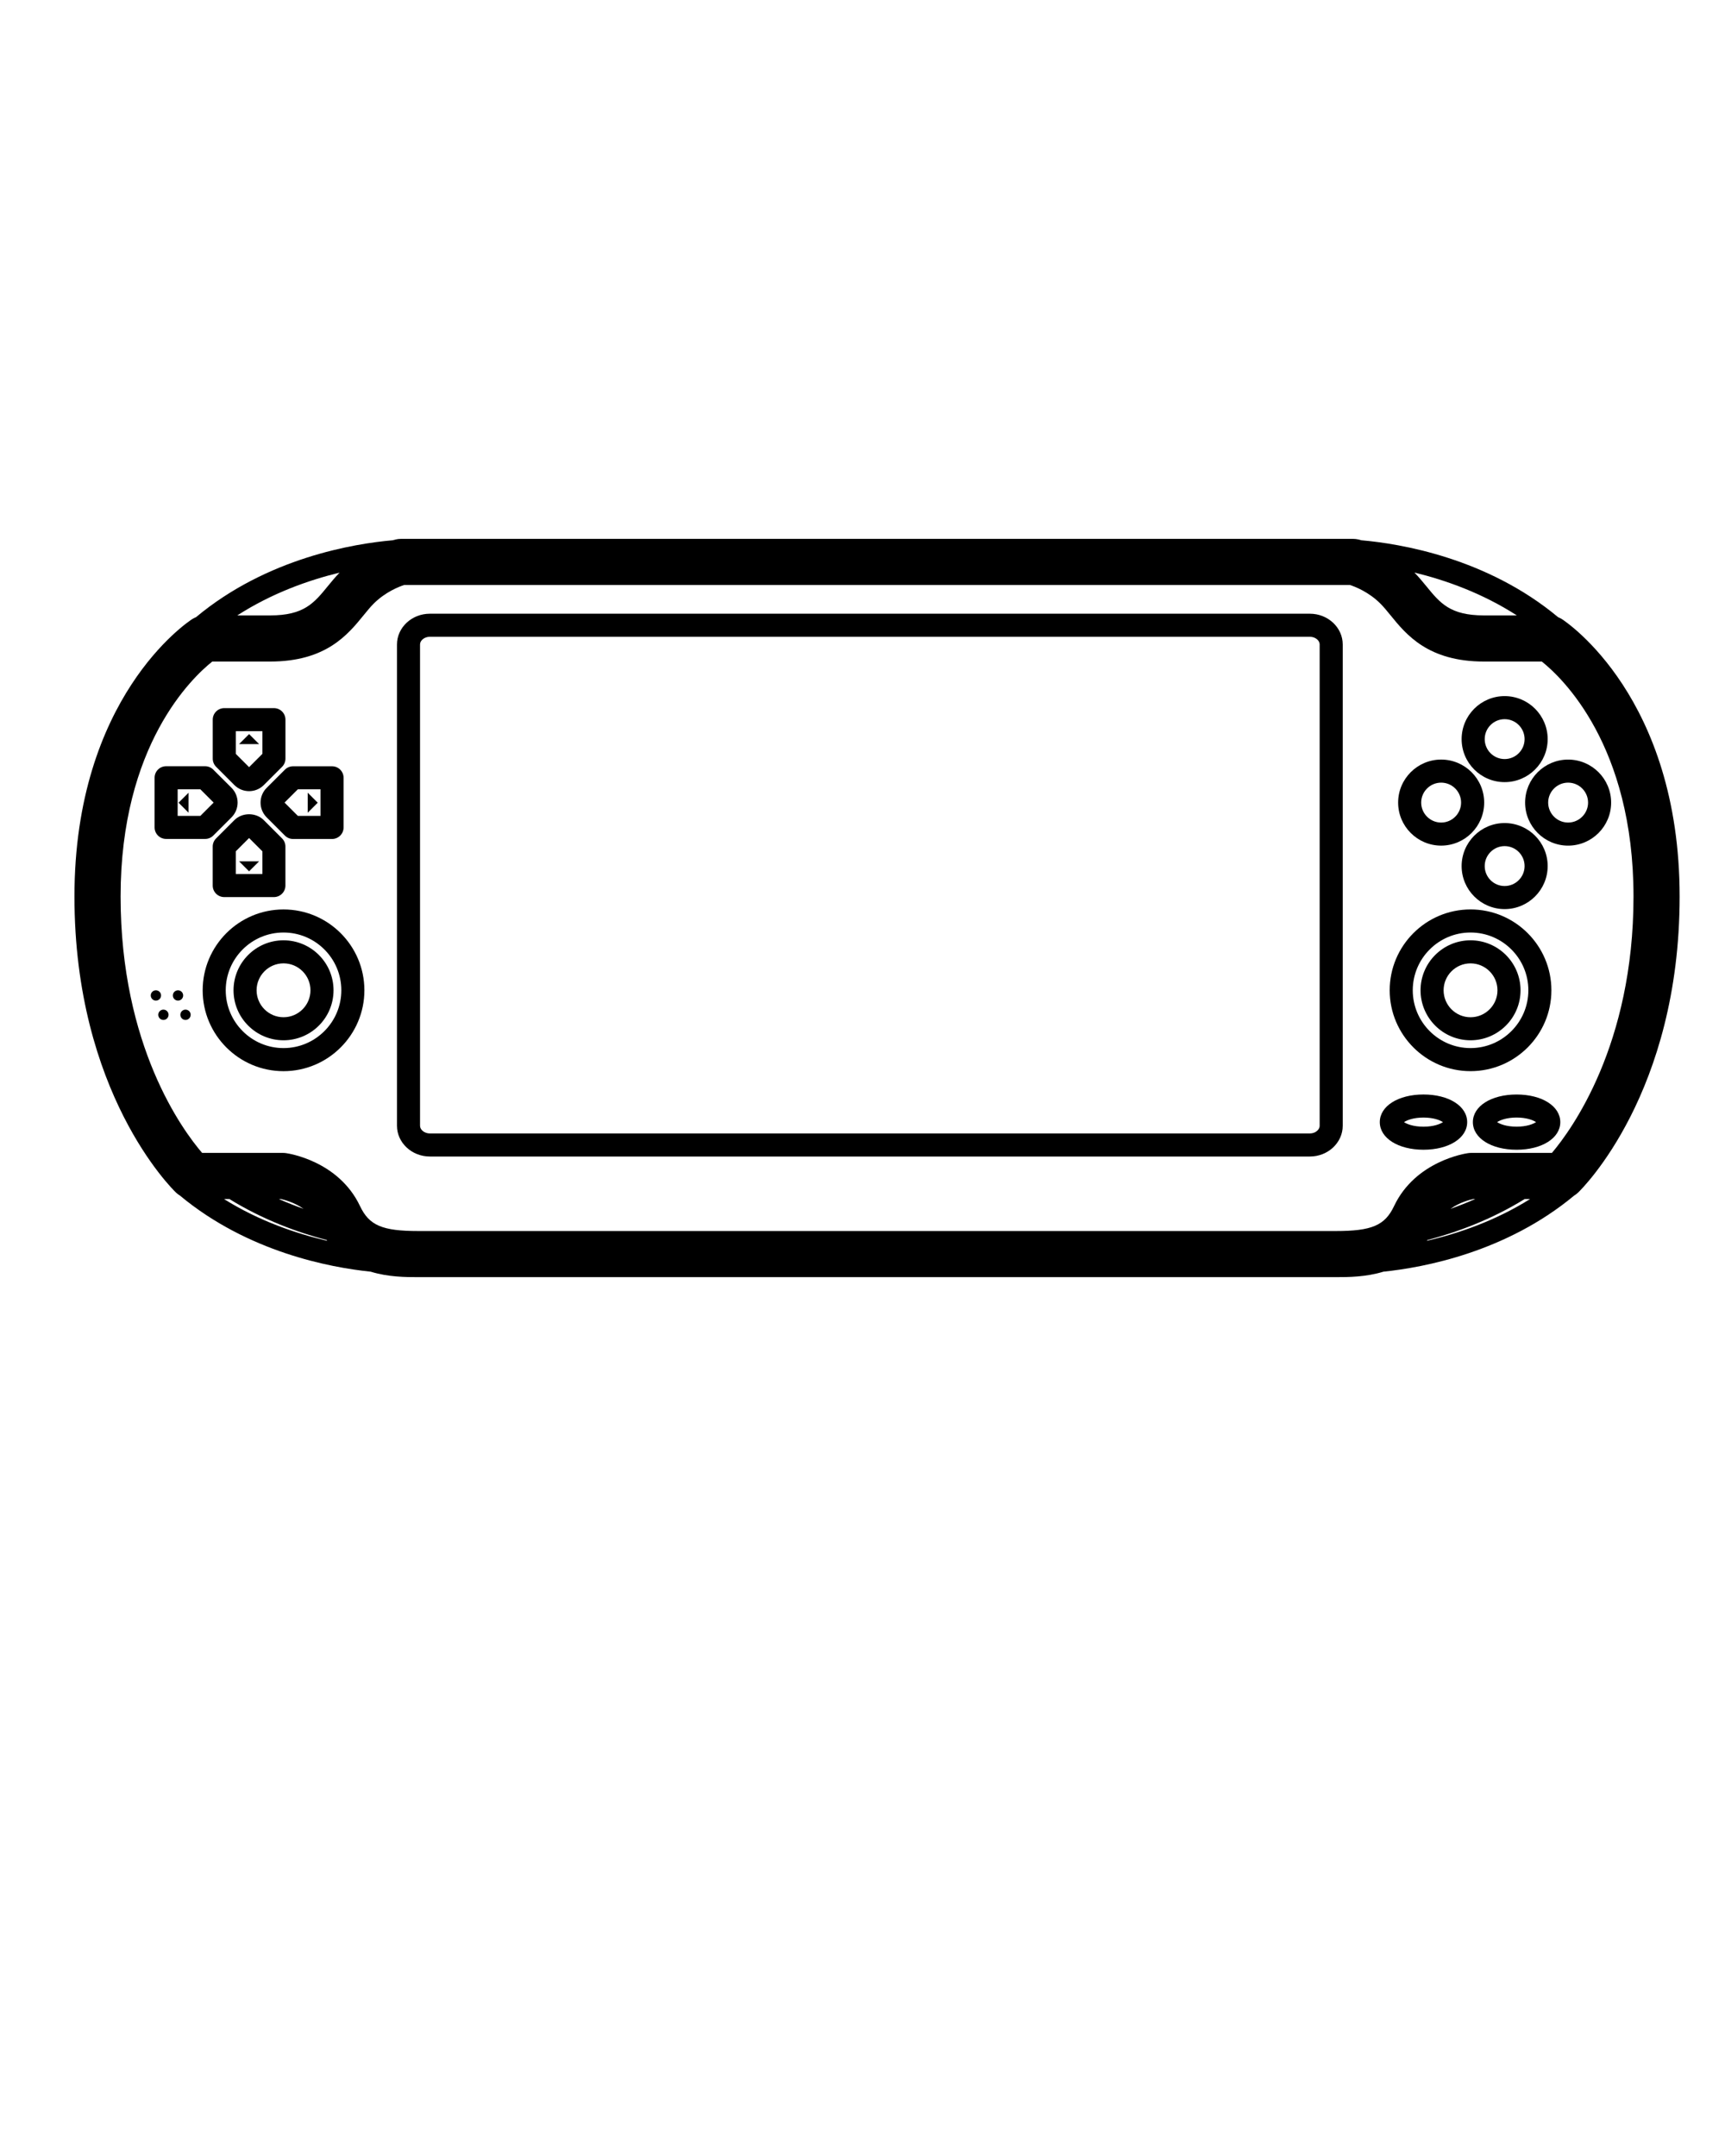 <?xml version="1.0" encoding="UTF-8" standalone="no"?>
<svg
   version="1.1"
   x="0px"
   y="0px"
   viewBox="0 0 100 125"
   enable-background="new 0 0 100 100"
   xml:space="preserve"
   id="svg21"
   sodipodi:docname="ryan-beck-psvita-controller.svg"
   inkscape:version="1.4.2 (f4327f4, 2025-05-13)"
   xmlns:inkscape="http://www.inkscape.org/namespaces/inkscape"
   xmlns:sodipodi="http://sodipodi.sourceforge.net/DTD/sodipodi-0.dtd"
   xmlns="http://www.w3.org/2000/svg"
   xmlns:svg="http://www.w3.org/2000/svg"><defs
     id="defs21" /><sodipodi:namedview
     id="namedview21"
     pagecolor="#505050"
     bordercolor="#eeeeee"
     borderopacity="1"
     inkscape:showpageshadow="0"
     inkscape:pageopacity="0"
     inkscape:pagecheckerboard="0"
     inkscape:deskcolor="#505050"
     inkscape:zoom="9.336"
     inkscape:cx="50.021422"
     inkscape:cy="62.5"
     inkscape:window-width="2560"
     inkscape:window-height="1369"
     inkscape:window-x="-8"
     inkscape:window-y="-8"
     inkscape:window-maximized="1"
     inkscape:current-layer="svg21" /><g
     id="g20"><path
       d="M75.935,35.582H24.919c-1.051,0-1.906,0.801-1.906,1.785v27.901c0,0.983,0.855,1.784,1.906,1.784h51.016   c1.05,0,1.904-0.801,1.904-1.784V37.366C77.839,36.382,76.984,35.582,75.935,35.582z M76.502,65.268   c0,0.241-0.26,0.447-0.567,0.447H24.919c-0.309,0-0.569-0.206-0.569-0.447V37.366c0-0.243,0.261-0.447,0.569-0.447h51.016   c0.308,0,0.567,0.205,0.567,0.447V65.268z"
       id="path1" /><path
       d="M87.225,45.346c1.376,0,2.495-1.119,2.495-2.493c0-1.376-1.119-2.494-2.495-2.494c-1.374,0-2.493,1.118-2.493,2.494   C84.731,44.228,85.851,45.346,87.225,45.346z M87.225,41.696c0.639,0,1.157,0.519,1.157,1.157c0,0.638-0.519,1.156-1.157,1.156   c-0.637,0-1.155-0.519-1.155-1.156C86.069,42.215,86.588,41.696,87.225,41.696z"
       id="path2" /><path
       d="M87.225,47.719c-1.374,0-2.493,1.119-2.493,2.494s1.119,2.494,2.493,2.494c1.376,0,2.495-1.119,2.495-2.494   S88.601,47.719,87.225,47.719z M87.225,51.37c-0.637,0-1.155-0.519-1.155-1.157s0.519-1.157,1.155-1.157   c0.639,0,1.157,0.519,1.157,1.157S87.863,51.37,87.225,51.37z"
       id="path3" /><path
       d="M88.412,46.533c0,1.375,1.118,2.495,2.493,2.495s2.494-1.119,2.494-2.495s-1.119-2.494-2.494-2.494   S88.412,45.157,88.412,46.533z M90.905,45.376c0.638,0,1.157,0.519,1.157,1.156c0,0.638-0.52,1.158-1.157,1.158   s-1.156-0.52-1.156-1.158C89.749,45.895,90.268,45.376,90.905,45.376z"
       id="path4" /><path
       d="M83.545,49.027c1.376,0,2.494-1.119,2.494-2.495s-1.118-2.494-2.494-2.494c-1.374,0-2.494,1.118-2.494,2.494   S82.171,49.027,83.545,49.027z M83.545,45.376c0.639,0,1.156,0.519,1.156,1.156c0,0.638-0.518,1.158-1.156,1.158   c-0.638,0-1.157-0.52-1.157-1.158C82.388,45.895,82.907,45.376,83.545,45.376z"
       id="path5" /><path
       d="M90.545,35.895c-0.069-0.045-0.145-0.081-0.221-0.112c-4.133-3.447-9.18-4.266-11.403-4.459   c-0.087-0.025-0.15-0.041-0.178-0.047c-0.099-0.022-0.199-0.034-0.3-0.034H52.216H23.243c-0.102,0-0.202,0.011-0.301,0.034   c-0.027,0.006-0.09,0.022-0.178,0.047c-2.223,0.193-7.271,1.012-11.402,4.459c-0.077,0.031-0.151,0.067-0.221,0.112   c-0.279,0.18-6.825,4.551-6.825,16.083c0,11.375,5.647,16.936,5.888,17.166c0.071,0.067,0.149,0.124,0.231,0.176   c3.937,3.272,8.696,4.167,11.054,4.409c1.022,0.314,2.042,0.317,2.767,0.317H49.47H77.43c0.726,0,1.745-0.003,2.769-0.317   c2.356-0.242,7.116-1.137,11.053-4.409c0.082-0.052,0.161-0.108,0.231-0.176c0.24-0.23,5.887-5.791,5.887-17.166   C97.369,40.446,90.823,36.075,90.545,35.895z M87.931,35.68h-1.904c-1.963,0-2.543-0.713-3.348-1.701   c-0.211-0.259-0.433-0.525-0.682-0.783C83.785,33.63,85.918,34.382,87.931,35.68z M19.685,33.2   c-0.247,0.257-0.467,0.521-0.677,0.779c-0.804,0.987-1.386,1.701-3.348,1.701h-1.902C15.765,34.386,17.896,33.635,19.685,33.2z    M13.299,69.518c1.952,1.207,3.969,1.938,5.639,2.376c0.01,0.015,0.02,0.029,0.03,0.045c-1.783-0.414-3.938-1.141-5.981-2.421   H13.299z M16.166,69.518h0.111c0.2,0.041,0.78,0.189,1.321,0.567C17.131,69.921,16.652,69.731,16.166,69.518z M49.47,71.373H24.256   c-2.095,0-2.854-0.324-3.386-1.448c-1.244-2.626-4.168-3.053-4.292-3.069c-0.06-0.009-0.12-0.013-0.181-0.013h-4.68   c-1.138-1.326-4.726-6.198-4.726-14.865c0-8.786,4.157-12.703,5.315-13.623h3.354c3.233,0,4.498-1.553,5.421-2.687   c0.201-0.247,0.391-0.48,0.58-0.669c0.683-0.683,1.479-0.988,1.769-1.083h28.787h26.038c0.3,0.097,1.092,0.403,1.771,1.083   c0.188,0.188,0.378,0.422,0.58,0.669c0.923,1.134,2.187,2.687,5.421,2.687h3.353c1.169,0.929,5.316,4.846,5.316,13.623   c0,8.608-3.598,13.529-4.73,14.865h-4.676c-0.06,0-0.121,0.004-0.182,0.013c-0.123,0.017-3.048,0.443-4.292,3.069   c-0.531,1.124-1.29,1.448-3.386,1.448H49.47z M82.748,71.894c1.671-0.438,3.687-1.169,5.639-2.376h0.312   c-2.043,1.28-4.197,2.007-5.98,2.42C82.729,71.923,82.737,71.908,82.748,71.894z M84.086,70.086   c0.546-0.383,1.131-0.529,1.32-0.568h0.113C85.033,69.732,84.553,69.921,84.086,70.086z"
       id="path6" /><path
       d="M15.292,47.549c-0.457-0.455-1.25-0.456-1.708,0.002l-1.057,1.058c-0.125,0.125-0.196,0.295-0.196,0.473v2.261   c0,0.368,0.299,0.668,0.669,0.668h2.877c0.37,0,0.669-0.3,0.669-0.668v-2.261c0-0.178-0.07-0.348-0.196-0.473L15.292,47.549z    M15.211,50.673h-1.542v-1.315l0.771-0.771l0.771,0.771V50.673z"
       id="path7" /><path
       d="M13.587,45.517c0.229,0.227,0.532,0.352,0.854,0.352c0.321,0,0.625-0.125,0.853-0.354l1.058-1.058   c0.125-0.125,0.196-0.295,0.196-0.473v-2.261c0-0.369-0.299-0.668-0.669-0.668h-2.877c-0.37,0-0.669,0.299-0.669,0.668v2.261   c0,0.177,0.07,0.347,0.196,0.473L13.587,45.517z M13.669,42.392h1.542v1.315l-0.771,0.771l-0.771-0.771V42.392z"
       id="path8" /><path
       d="M12.363,48.445l1.061-1.06c0.468-0.47,0.468-1.236-0.001-1.707l-1.06-1.058c-0.125-0.125-0.295-0.196-0.472-0.196H9.63   c-0.37,0-0.668,0.299-0.668,0.668v2.878c0,0.37,0.298,0.669,0.668,0.669h2.261C12.068,48.641,12.238,48.57,12.363,48.445z    M10.299,47.303v-1.541h1.315l0.771,0.771l-0.771,0.771H10.299z"
       id="path9" /><path
       d="M15.457,45.68c-0.469,0.471-0.469,1.236,0,1.707l1.059,1.059c0.125,0.125,0.295,0.196,0.473,0.196h2.26   c0.37,0,0.669-0.299,0.669-0.669v-2.878c0-0.37-0.299-0.668-0.669-0.668h-2.26c-0.177,0-0.347,0.07-0.473,0.196L15.457,45.68z    M17.266,45.762h1.315v1.541h-1.315l-0.771-0.771L17.266,45.762z"
       id="path10" /><polygon
       points="14.44,42.561 13.859,43.141 15.021,43.141  "
       id="polygon10" /><polygon
       points="14.439,50.518 15.02,49.938 13.859,49.938  "
       id="polygon11" /><polygon
       points="17.838,45.959 17.838,47.12 18.419,46.539  "
       id="polygon12" /><polygon
       points="10.931,47.12 10.932,45.959 10.351,46.539  "
       id="polygon13" /><path
       d="M16.436,54.517c-1.598,0-2.898,1.3-2.898,2.898c0,1.598,1.3,2.898,2.898,2.898c1.599,0,2.899-1.301,2.899-2.898   C19.335,55.816,18.035,54.517,16.436,54.517z M16.436,58.977c-0.86,0-1.561-0.701-1.561-1.562s0.7-1.562,1.561-1.562   c0.862,0,1.562,0.701,1.562,1.562S17.297,58.977,16.436,58.977z"
       id="path13" /><circle
       cx="10.754"
       cy="58.835"
       r="0.299"
       id="circle13" /><circle
       cx="9.473"
       cy="58.835"
       r="0.299"
       id="circle14" /><circle
       cx="10.319"
       cy="57.714"
       r="0.299"
       id="circle15" /><circle
       cx="9.038"
       cy="57.714"
       r="0.299"
       id="circle16" /><path
       d="M16.435,52.728c-2.584,0-4.686,2.103-4.686,4.688c0,2.584,2.102,4.688,4.686,4.688c2.585,0,4.689-2.104,4.689-4.688   C21.124,54.83,19.021,52.728,16.435,52.728z M16.435,60.766c-1.846,0-3.349-1.503-3.349-3.351s1.502-3.35,3.349-3.35   c1.848,0,3.352,1.502,3.352,3.35S18.283,60.766,16.435,60.766z"
       id="path16" /><path
       d="M85.248,62.103c2.586,0,4.688-2.104,4.688-4.688c0-2.585-2.103-4.688-4.688-4.688c-2.584,0-4.686,2.103-4.686,4.688   C80.562,59.999,82.664,62.103,85.248,62.103z M85.248,54.065c1.848,0,3.352,1.502,3.352,3.35s-1.504,3.351-3.352,3.351   c-1.846,0-3.349-1.503-3.349-3.351S83.402,54.065,85.248,54.065z"
       id="path17" /><path
       d="M85.248,60.313c1.599,0,2.899-1.301,2.899-2.898c0-1.599-1.301-2.898-2.899-2.898c-1.597,0-2.897,1.3-2.897,2.898   C82.351,59.013,83.651,60.313,85.248,60.313z M85.248,55.854c0.862,0,1.562,0.701,1.562,1.562s-0.7,1.562-1.562,1.562   c-0.86,0-1.561-0.701-1.561-1.562S84.388,55.854,85.248,55.854z"
       id="path18" /><path
       d="M82.521,66.659c1.469,0,2.533-0.674,2.533-1.601c0-0.928-1.064-1.602-2.533-1.602c-1.468,0-2.533,0.674-2.533,1.602   C79.987,65.985,81.053,66.659,82.521,66.659z M82.521,64.794c0.588,0,0.965,0.154,1.129,0.265   c-0.163,0.109-0.541,0.264-1.129,0.264c-0.589,0-0.965-0.154-1.128-0.264C81.556,64.948,81.932,64.794,82.521,64.794z"
       id="path19" /><path
       d="M87.918,63.457c-1.469,0-2.534,0.674-2.534,1.602c0,0.927,1.065,1.601,2.534,1.601c1.468,0,2.534-0.674,2.534-1.601   C90.452,64.131,89.386,63.457,87.918,63.457z M87.918,65.322c-0.588,0-0.965-0.154-1.128-0.264c0.163-0.11,0.54-0.265,1.128-0.265   c0.587,0,0.965,0.154,1.128,0.265C88.883,65.168,88.505,65.322,87.918,65.322z"
       id="path20" /></g></svg>
